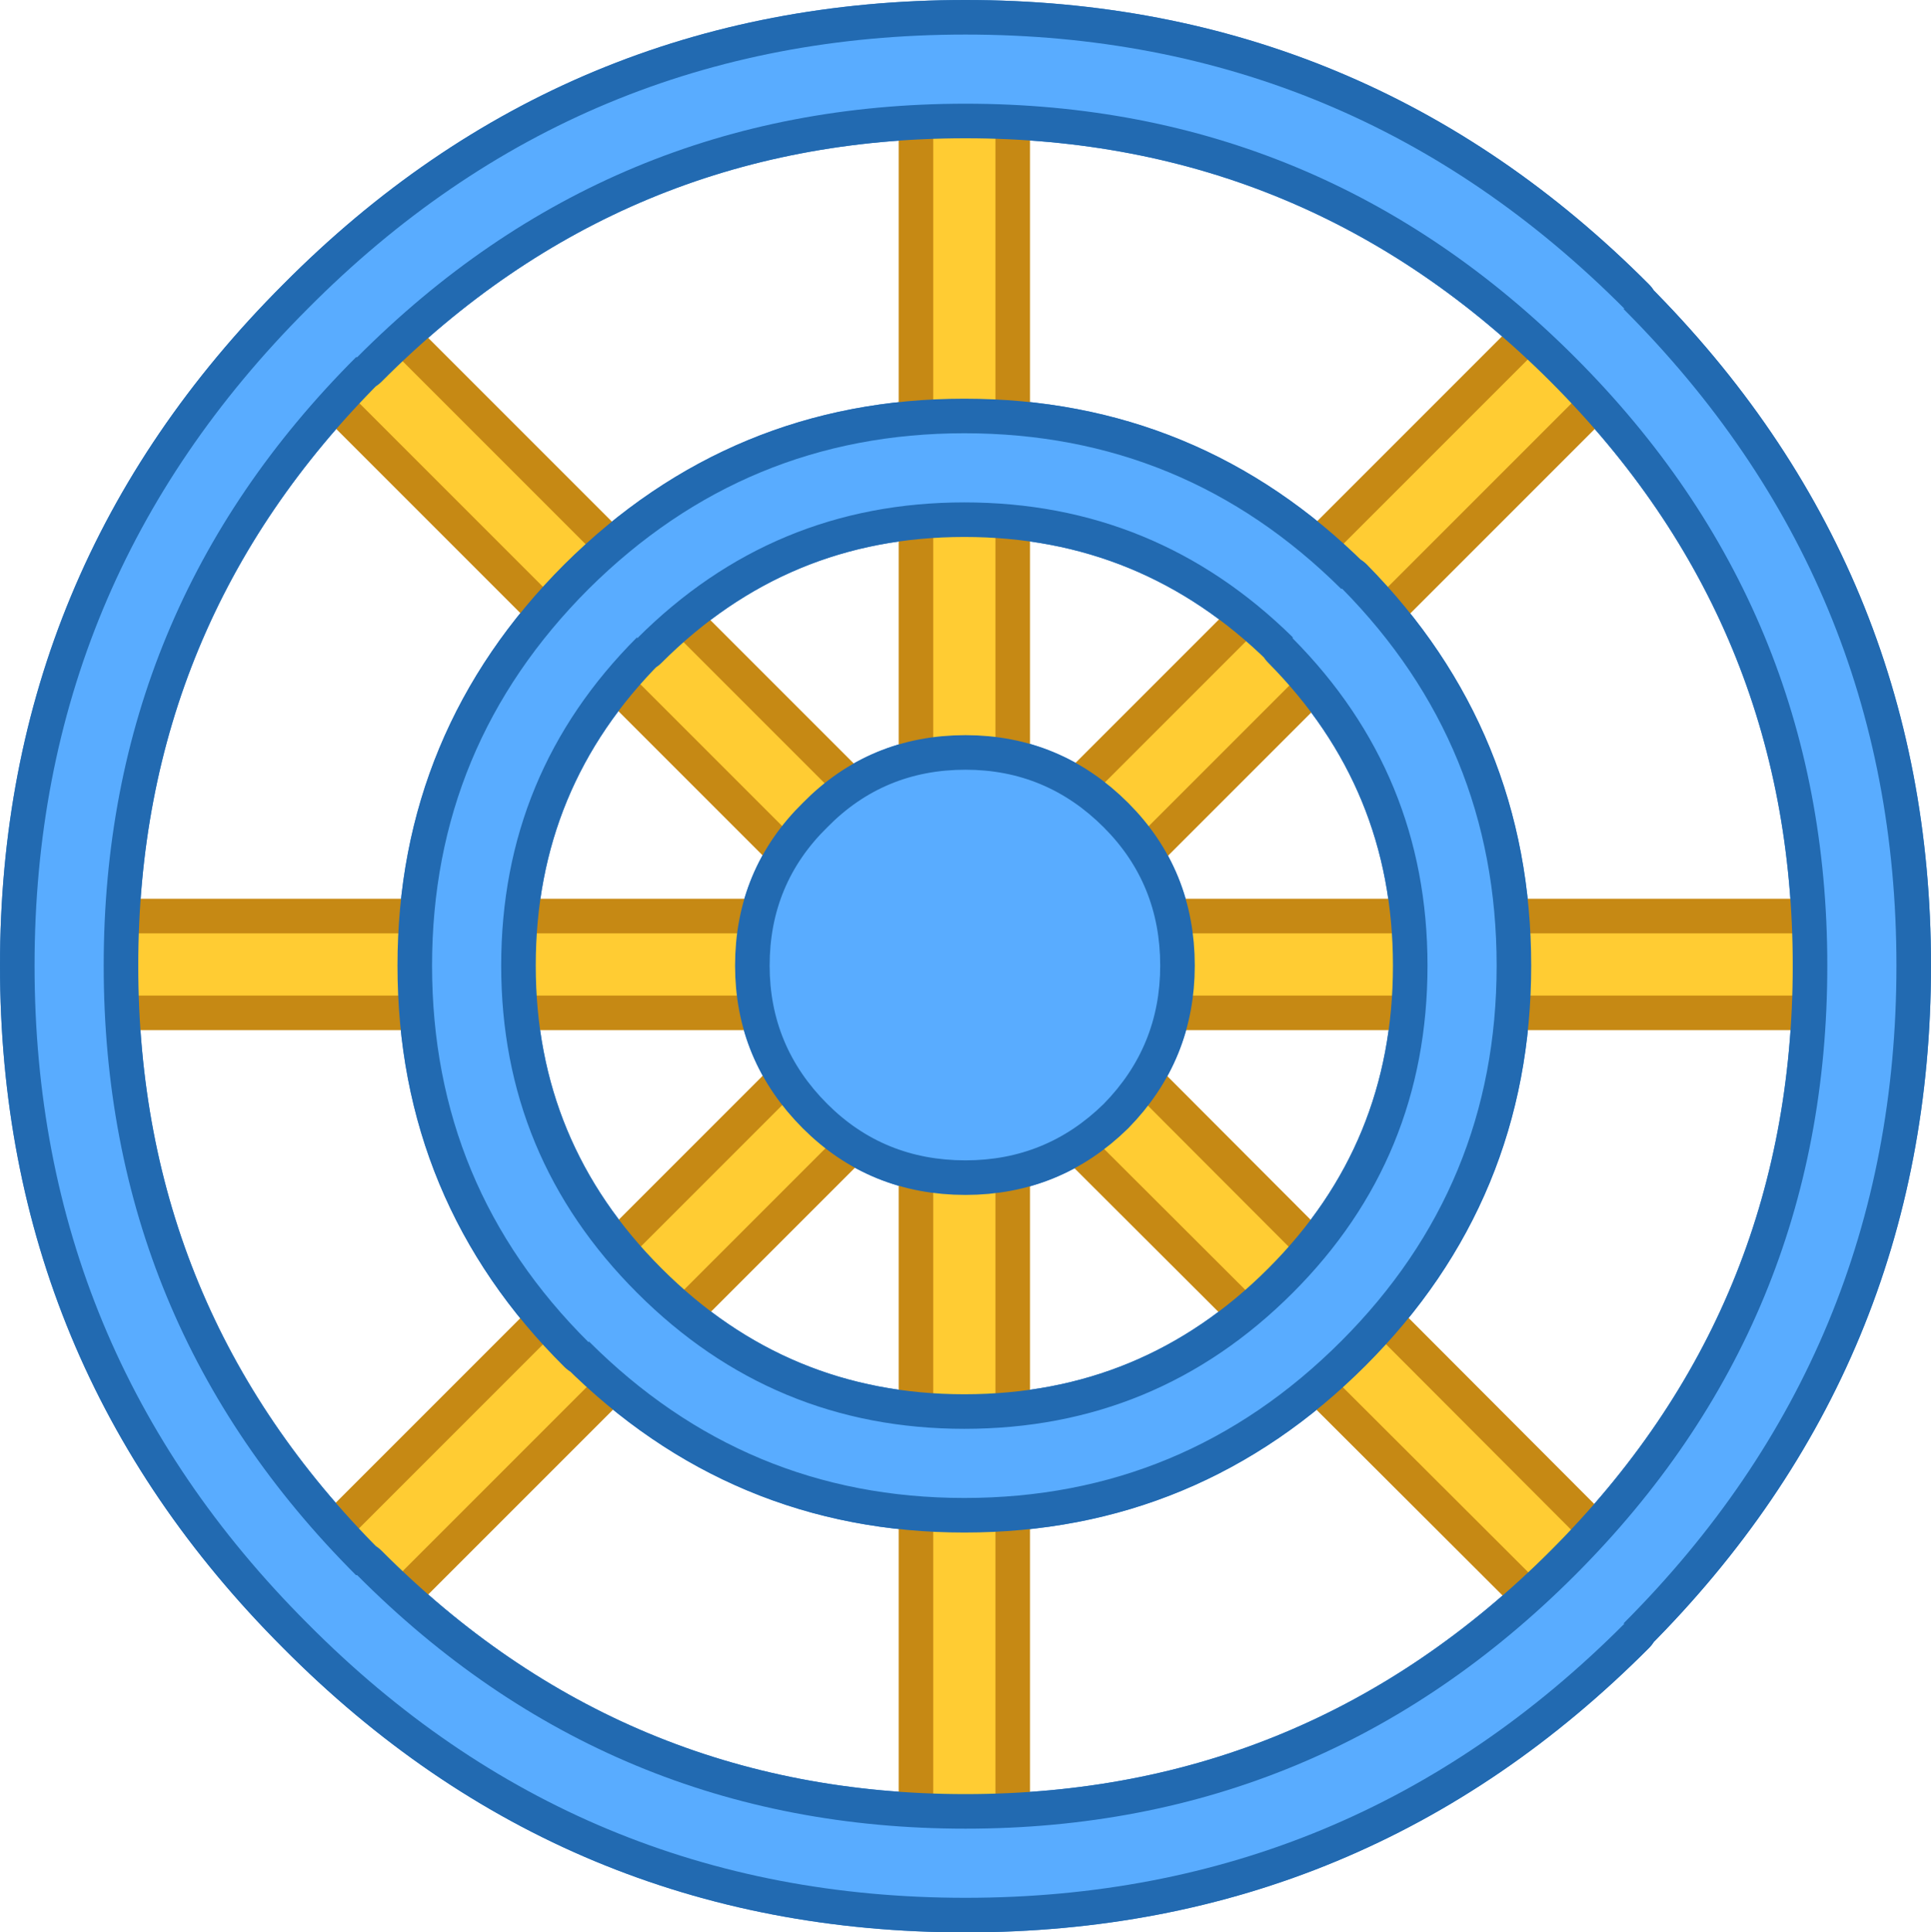 <?xml version="1.0" encoding="UTF-8" standalone="no"?>
<svg xmlns:xlink="http://www.w3.org/1999/xlink" height="83.85px" width="83.8px" xmlns="http://www.w3.org/2000/svg">
  <g transform="matrix(1.0, 0.0, 0.0, 1.0, 41.9, 41.9)">
    <path d="M-6.0 -6.0 Q-3.55 -8.5 0.0 -8.5 3.5 -8.5 6.0 -6.0 8.45 -3.55 8.45 0.0 8.45 3.5 6.0 6.0 3.5 8.45 0.0 8.45 -3.55 8.45 -6.0 6.0 -8.5 3.5 -8.5 0.0 -8.5 -3.55 -6.0 -6.0 M16.3 -16.35 L16.35 -16.35 Q23.05 -9.55 23.05 0.0 23.05 9.55 16.3 16.3 9.5 23.1 -0.05 23.1 -9.55 23.1 -16.35 16.3 L-16.35 16.35 Q-23.15 9.6 -23.15 0.0 -23.15 -9.55 -16.35 -16.35 -9.55 -23.1 -0.05 -23.1 9.5 -23.1 16.3 -16.35 M14.2 -14.2 L14.2 -14.25 Q8.25 -20.1 -0.05 -20.1 -8.35 -20.1 -14.25 -14.2 L-14.25 -14.25 Q-20.15 -8.35 -20.15 0.0 -20.15 8.3 -14.25 14.2 -8.35 20.1 -0.05 20.1 8.3 20.1 14.2 14.2 20.05 8.35 20.05 0.0 20.05 -8.3 14.2 -14.2 M37.4 0.0 Q37.4 -15.45 26.45 -26.4 15.45 -37.4 0.0 -37.4 -15.45 -37.4 -26.4 -26.4 L-26.45 -26.4 Q-37.4 -15.45 -37.4 0.0 -37.4 15.5 -26.45 26.45 L-26.4 26.45 Q-15.45 37.45 0.0 37.45 15.45 37.45 26.45 26.45 37.4 15.5 37.4 0.0 M28.55 -28.5 Q40.4 -16.65 40.4 0.0 40.4 16.7 28.55 28.55 L28.6 28.55 Q16.75 40.45 0.0 40.45 -16.75 40.45 -28.55 28.55 -40.4 16.7 -40.4 0.0 -40.4 -16.65 -28.55 -28.5 -16.75 -40.4 0.0 -40.4 16.75 -40.4 28.6 -28.5 L28.55 -28.5" fill="#3885d2" fill-rule="evenodd" stroke="none"/>
    <path d="M28.55 -28.5 L28.6 -28.5 Q16.75 -40.4 0.0 -40.4 -16.75 -40.4 -28.55 -28.5 -40.4 -16.65 -40.4 0.0 -40.4 16.7 -28.55 28.55 -16.75 40.45 0.0 40.45 16.75 40.45 28.6 28.55 L28.55 28.55 Q40.4 16.7 40.4 0.0 40.4 -16.65 28.55 -28.5 M37.4 0.0 Q37.4 15.5 26.45 26.45 15.45 37.45 0.0 37.45 -15.45 37.45 -26.4 26.45 L-26.45 26.45 Q-37.4 15.5 -37.4 0.0 -37.4 -15.45 -26.45 -26.4 L-26.4 -26.4 Q-15.45 -37.4 0.0 -37.4 15.45 -37.4 26.45 -26.4 37.4 -15.45 37.4 0.0 M14.2 -14.2 Q20.05 -8.3 20.05 0.0 20.05 8.35 14.2 14.2 8.3 20.1 -0.05 20.1 -8.35 20.1 -14.25 14.2 -20.15 8.3 -20.15 0.0 -20.15 -8.35 -14.25 -14.25 L-14.25 -14.2 Q-8.35 -20.1 -0.05 -20.1 8.25 -20.1 14.2 -14.25 L14.2 -14.2 M16.3 -16.35 Q9.5 -23.1 -0.05 -23.1 -9.55 -23.1 -16.35 -16.35 -23.15 -9.55 -23.15 0.0 -23.15 9.6 -16.35 16.35 L-16.35 16.3 Q-9.55 23.1 -0.05 23.1 9.5 23.1 16.3 16.3 23.05 9.55 23.05 0.0 23.05 -9.55 16.35 -16.35 L16.3 -16.35 M-6.0 -6.0 Q-8.5 -3.55 -8.5 0.0 -8.5 3.5 -6.0 6.0 -3.55 8.45 0.0 8.45 3.5 8.45 6.0 6.0 8.45 3.5 8.45 0.0 8.45 -3.55 6.0 -6.0 3.5 -8.5 0.0 -8.5 -3.55 -8.5 -6.0 -6.0" fill="none" stroke="#3885d2" stroke-linecap="round" stroke-linejoin="round" stroke-width="3.0"/>
    <path d="M-6.0 -6.0 Q-3.55 -8.5 0.0 -8.5 3.5 -8.5 6.0 -6.0 8.45 -3.55 8.45 0.0 8.45 3.5 6.0 6.0 3.5 8.45 0.0 8.45 -3.55 8.45 -6.0 6.0 -8.5 3.5 -8.5 0.0 -8.5 -3.55 -6.0 -6.0 M14.2 -14.2 L14.2 -14.25 Q8.25 -20.1 -0.05 -20.1 -8.35 -20.1 -14.25 -14.2 L-14.25 -14.25 Q-20.15 -8.35 -20.15 0.0 -20.15 8.3 -14.25 14.2 -8.35 20.1 -0.05 20.1 8.3 20.1 14.2 14.2 20.05 8.35 20.05 0.0 20.05 -8.3 14.2 -14.2 M16.3 -16.35 L16.35 -16.35 Q23.05 -9.55 23.05 0.0 23.05 9.55 16.3 16.3 9.5 23.1 -0.05 23.1 -9.55 23.1 -16.35 16.3 L-16.35 16.35 Q-23.15 9.6 -23.15 0.0 -23.15 -9.55 -16.35 -16.35 -9.55 -23.1 -0.05 -23.1 9.5 -23.1 16.3 -16.35 M28.55 -28.5 Q40.4 -16.65 40.4 0.0 40.4 16.7 28.55 28.55 L28.6 28.55 Q16.75 40.45 0.0 40.45 -16.75 40.45 -28.55 28.55 -40.4 16.7 -40.4 0.0 -40.4 -16.65 -28.55 -28.5 -16.75 -40.4 0.0 -40.4 16.75 -40.4 28.6 -28.5 L28.55 -28.5 M37.4 0.0 Q37.4 -15.45 26.45 -26.4 15.45 -37.4 0.0 -37.4 -15.45 -37.4 -26.4 -26.4 L-26.45 -26.4 Q-37.4 -15.45 -37.4 0.0 -37.4 15.5 -26.45 26.45 L-26.4 26.45 Q-15.45 37.45 0.0 37.45 15.45 37.45 26.45 26.45 37.4 15.5 37.4 0.0" fill="#59acff" fill-rule="evenodd" stroke="none"/>
    <path d="M26.0 -27.9 Q26.4 -28.3 26.9 -28.3 L27.85 -27.9 28.25 -26.95 Q28.25 -26.4 27.9 -26.0 L3.3 -1.4 38.1 -1.4 Q38.65 -1.4 39.05 -0.95 39.45 -0.55 39.45 -0.05 39.45 0.5 39.05 0.9 38.65 1.3 38.1 1.3 L3.15 1.3 27.8 26.0 Q28.25 26.4 28.25 26.9 L27.8 27.85 Q27.4 28.25 26.9 28.25 26.35 28.25 25.95 27.85 L1.3 3.25 1.3 38.1 Q1.3 38.65 0.9 39.05 0.5 39.45 -0.05 39.45 -0.55 39.45 -0.95 39.05 L-1.4 38.1 -1.4 3.25 -26.05 27.9 Q-26.45 28.3 -27.0 28.3 -27.5 28.3 -27.9 27.9 L-28.35 26.95 -27.9 26.0 -3.2 1.3 -38.15 1.3 Q-38.7 1.3 -39.1 0.9 -39.5 0.5 -39.5 -0.05 -39.5 -0.55 -39.1 -0.95 -38.7 -1.4 -38.15 -1.4 L-3.3 -1.4 -27.95 -26.05 Q-28.35 -26.45 -28.35 -27.0 -28.35 -27.5 -27.95 -27.9 -27.55 -28.35 -27.0 -28.35 -26.5 -28.35 -26.1 -27.9 L-1.4 -3.2 -1.4 -38.15 -0.95 -39.1 Q-0.55 -39.5 -0.05 -39.5 0.5 -39.5 0.9 -39.1 1.3 -38.7 1.3 -38.15 L1.3 -3.2 26.0 -27.9" fill="#c68914" fill-rule="evenodd" stroke="none"/>
    <path d="M26.0 -27.9 L1.3 -3.2 1.3 -38.15 Q1.3 -38.7 0.9 -39.1 0.5 -39.5 -0.05 -39.5 -0.55 -39.5 -0.95 -39.1 L-1.4 -38.15 -1.4 -3.2 -26.1 -27.9 Q-26.5 -28.35 -27.0 -28.35 -27.55 -28.35 -27.95 -27.9 -28.35 -27.5 -28.35 -27.0 -28.35 -26.45 -27.95 -26.05 L-3.3 -1.4 -38.15 -1.4 Q-38.7 -1.4 -39.1 -0.95 -39.5 -0.55 -39.5 -0.05 -39.5 0.5 -39.1 0.9 -38.7 1.3 -38.15 1.3 L-3.2 1.3 -27.9 26.0 -28.35 26.95 -27.9 27.9 Q-27.5 28.3 -27.0 28.3 -26.45 28.3 -26.05 27.9 L-1.4 3.25 -1.4 38.1 -0.95 39.05 Q-0.55 39.45 -0.05 39.45 0.5 39.45 0.9 39.05 1.3 38.65 1.3 38.1 L1.3 3.25 25.95 27.85 Q26.35 28.25 26.9 28.25 27.4 28.25 27.8 27.85 L28.25 26.9 Q28.25 26.4 27.8 26.0 L3.15 1.3 38.1 1.3 Q38.65 1.3 39.05 0.9 39.45 0.5 39.45 -0.05 39.45 -0.55 39.05 -0.95 38.65 -1.4 38.1 -1.4 L3.3 -1.4 27.9 -26.0 Q28.25 -26.4 28.25 -26.95 L27.85 -27.9 26.9 -28.3 Q26.4 -28.3 26.0 -27.9 Z" fill="none" stroke="#c68914" stroke-linecap="round" stroke-linejoin="round" stroke-width="3.0"/>
    <path d="M26.0 -27.9 Q26.4 -28.3 26.9 -28.3 L27.85 -27.9 28.25 -26.95 Q28.25 -26.4 27.9 -26.0 L3.3 -1.4 38.1 -1.4 Q38.65 -1.4 39.05 -0.95 39.45 -0.55 39.45 -0.05 39.45 0.5 39.05 0.9 38.65 1.3 38.1 1.3 L3.15 1.3 27.8 26.0 Q28.25 26.4 28.25 26.9 L27.8 27.85 Q27.4 28.25 26.9 28.25 26.35 28.25 25.95 27.85 L1.3 3.25 1.3 38.1 Q1.3 38.65 0.9 39.05 0.5 39.45 -0.05 39.45 -0.55 39.45 -0.95 39.05 L-1.4 38.1 -1.4 3.25 -26.05 27.9 Q-26.45 28.3 -27.0 28.3 -27.5 28.3 -27.9 27.9 L-28.35 26.95 -27.9 26.0 -3.2 1.3 -38.15 1.3 Q-38.7 1.3 -39.1 0.9 -39.5 0.5 -39.5 -0.05 -39.5 -0.55 -39.1 -0.95 -38.7 -1.4 -38.15 -1.4 L-3.3 -1.4 -27.95 -26.05 Q-28.35 -26.45 -28.35 -27.0 -28.35 -27.5 -27.95 -27.9 -27.55 -28.35 -27.0 -28.35 -26.5 -28.35 -26.1 -27.9 L-1.4 -3.2 -1.4 -38.15 -0.95 -39.1 Q-0.55 -39.5 -0.05 -39.5 0.5 -39.5 0.9 -39.1 1.3 -38.7 1.3 -38.15 L1.3 -3.2 26.0 -27.9" fill="#ffcc33" fill-rule="evenodd" stroke="none"/>
    <path d="M-6.0 -6.0 Q-3.55 -8.5 0.0 -8.5 3.5 -8.5 6.0 -6.0 8.45 -3.55 8.45 0.0 8.45 3.5 6.0 6.0 3.5 8.45 0.0 8.45 -3.55 8.45 -6.0 6.0 -8.5 3.5 -8.5 0.0 -8.5 -3.55 -6.0 -6.0 M14.2 -14.2 L14.2 -14.25 Q8.25 -20.1 -0.05 -20.1 -8.35 -20.1 -14.25 -14.2 L-14.25 -14.25 Q-20.15 -8.35 -20.15 0.0 -20.15 8.3 -14.25 14.2 -8.35 20.1 -0.05 20.1 8.3 20.1 14.2 14.2 20.05 8.35 20.05 0.0 20.05 -8.3 14.2 -14.2 M16.3 -16.35 L16.35 -16.35 Q23.05 -9.55 23.05 0.0 23.05 9.55 16.3 16.3 9.5 23.1 -0.05 23.1 -9.55 23.1 -16.35 16.3 L-16.35 16.35 Q-23.15 9.6 -23.15 0.0 -23.15 -9.55 -16.35 -16.35 -9.55 -23.1 -0.05 -23.1 9.5 -23.1 16.3 -16.35 M28.55 -28.5 Q40.4 -16.65 40.4 0.0 40.4 16.7 28.55 28.55 L28.6 28.55 Q16.75 40.45 0.0 40.45 -16.75 40.45 -28.55 28.55 -40.4 16.7 -40.4 0.0 -40.4 -16.65 -28.55 -28.5 -16.75 -40.4 0.0 -40.4 16.75 -40.4 28.6 -28.5 L28.55 -28.5 M37.4 0.0 Q37.4 -15.45 26.45 -26.4 15.45 -37.4 0.0 -37.4 -15.45 -37.4 -26.4 -26.4 L-26.45 -26.4 Q-37.4 -15.45 -37.4 0.0 -37.4 15.5 -26.45 26.45 L-26.4 26.45 Q-15.45 37.45 0.0 37.45 15.45 37.45 26.45 26.45 37.4 15.5 37.4 0.0" fill="#3885d2" fill-rule="evenodd" stroke="none"/>
    <path d="M37.4 0.0 Q37.4 15.5 26.45 26.45 15.45 37.45 0.0 37.45 -15.45 37.45 -26.4 26.45 L-26.45 26.45 Q-37.4 15.5 -37.4 0.0 -37.4 -15.45 -26.45 -26.4 L-26.4 -26.4 Q-15.45 -37.4 0.0 -37.4 15.45 -37.4 26.45 -26.4 37.4 -15.45 37.4 0.0 M28.55 -28.5 L28.6 -28.5 Q16.75 -40.4 0.0 -40.4 -16.75 -40.4 -28.55 -28.5 -40.4 -16.65 -40.4 0.0 -40.4 16.7 -28.55 28.55 -16.75 40.45 0.0 40.45 16.75 40.45 28.6 28.55 L28.55 28.55 Q40.4 16.7 40.4 0.0 40.4 -16.65 28.55 -28.5 M16.3 -16.35 Q9.5 -23.1 -0.05 -23.1 -9.55 -23.1 -16.35 -16.35 -23.15 -9.55 -23.15 0.0 -23.15 9.6 -16.35 16.35 L-16.35 16.3 Q-9.55 23.1 -0.05 23.1 9.5 23.1 16.3 16.3 23.05 9.55 23.05 0.0 23.05 -9.55 16.35 -16.35 L16.3 -16.35 M14.2 -14.2 Q20.05 -8.3 20.05 0.0 20.05 8.35 14.2 14.2 8.3 20.1 -0.05 20.1 -8.35 20.1 -14.25 14.2 -20.15 8.3 -20.15 0.0 -20.15 -8.35 -14.25 -14.25 L-14.25 -14.2 Q-8.35 -20.1 -0.05 -20.1 8.25 -20.1 14.2 -14.25 L14.2 -14.2 M-6.0 -6.0 Q-8.5 -3.55 -8.5 0.0 -8.5 3.5 -6.0 6.0 -3.55 8.45 0.0 8.45 3.5 8.45 6.0 6.0 8.45 3.5 8.45 0.0 8.45 -3.55 6.0 -6.0 3.5 -8.5 0.0 -8.5 -3.55 -8.5 -6.0 -6.0" fill="none" stroke="#226ab1" stroke-linecap="round" stroke-linejoin="round" stroke-width="3.0"/>
    <path d="M-6.0 -6.0 Q-3.55 -8.5 0.0 -8.5 3.5 -8.5 6.0 -6.0 8.45 -3.55 8.45 0.0 8.45 3.5 6.0 6.0 3.5 8.45 0.0 8.45 -3.55 8.45 -6.0 6.0 -8.5 3.5 -8.5 0.0 -8.5 -3.55 -6.0 -6.0 M16.3 -16.35 L16.35 -16.35 Q23.05 -9.55 23.05 0.0 23.05 9.55 16.3 16.3 9.5 23.1 -0.05 23.1 -9.55 23.1 -16.35 16.3 L-16.35 16.35 Q-23.15 9.6 -23.15 0.0 -23.15 -9.55 -16.35 -16.35 -9.55 -23.1 -0.05 -23.1 9.5 -23.1 16.3 -16.35 M14.2 -14.2 L14.2 -14.25 Q8.25 -20.1 -0.05 -20.1 -8.35 -20.1 -14.25 -14.2 L-14.25 -14.25 Q-20.15 -8.35 -20.15 0.0 -20.15 8.3 -14.25 14.2 -8.35 20.1 -0.05 20.1 8.3 20.1 14.2 14.2 20.05 8.35 20.05 0.0 20.05 -8.3 14.2 -14.2 M37.4 0.0 Q37.4 -15.45 26.45 -26.4 15.45 -37.4 0.0 -37.4 -15.45 -37.4 -26.4 -26.4 L-26.45 -26.4 Q-37.4 -15.45 -37.4 0.0 -37.4 15.5 -26.45 26.45 L-26.4 26.45 Q-15.45 37.45 0.0 37.45 15.45 37.45 26.45 26.45 37.4 15.5 37.4 0.0 M28.55 -28.5 Q40.4 -16.65 40.4 0.0 40.4 16.7 28.55 28.55 L28.6 28.55 Q16.75 40.45 0.0 40.45 -16.75 40.45 -28.55 28.55 -40.4 16.7 -40.4 0.0 -40.4 -16.65 -28.55 -28.5 -16.75 -40.4 0.0 -40.4 16.75 -40.4 28.6 -28.5 L28.55 -28.5" fill="#59acff" fill-rule="evenodd" stroke="none"/>
  </g>
</svg>
